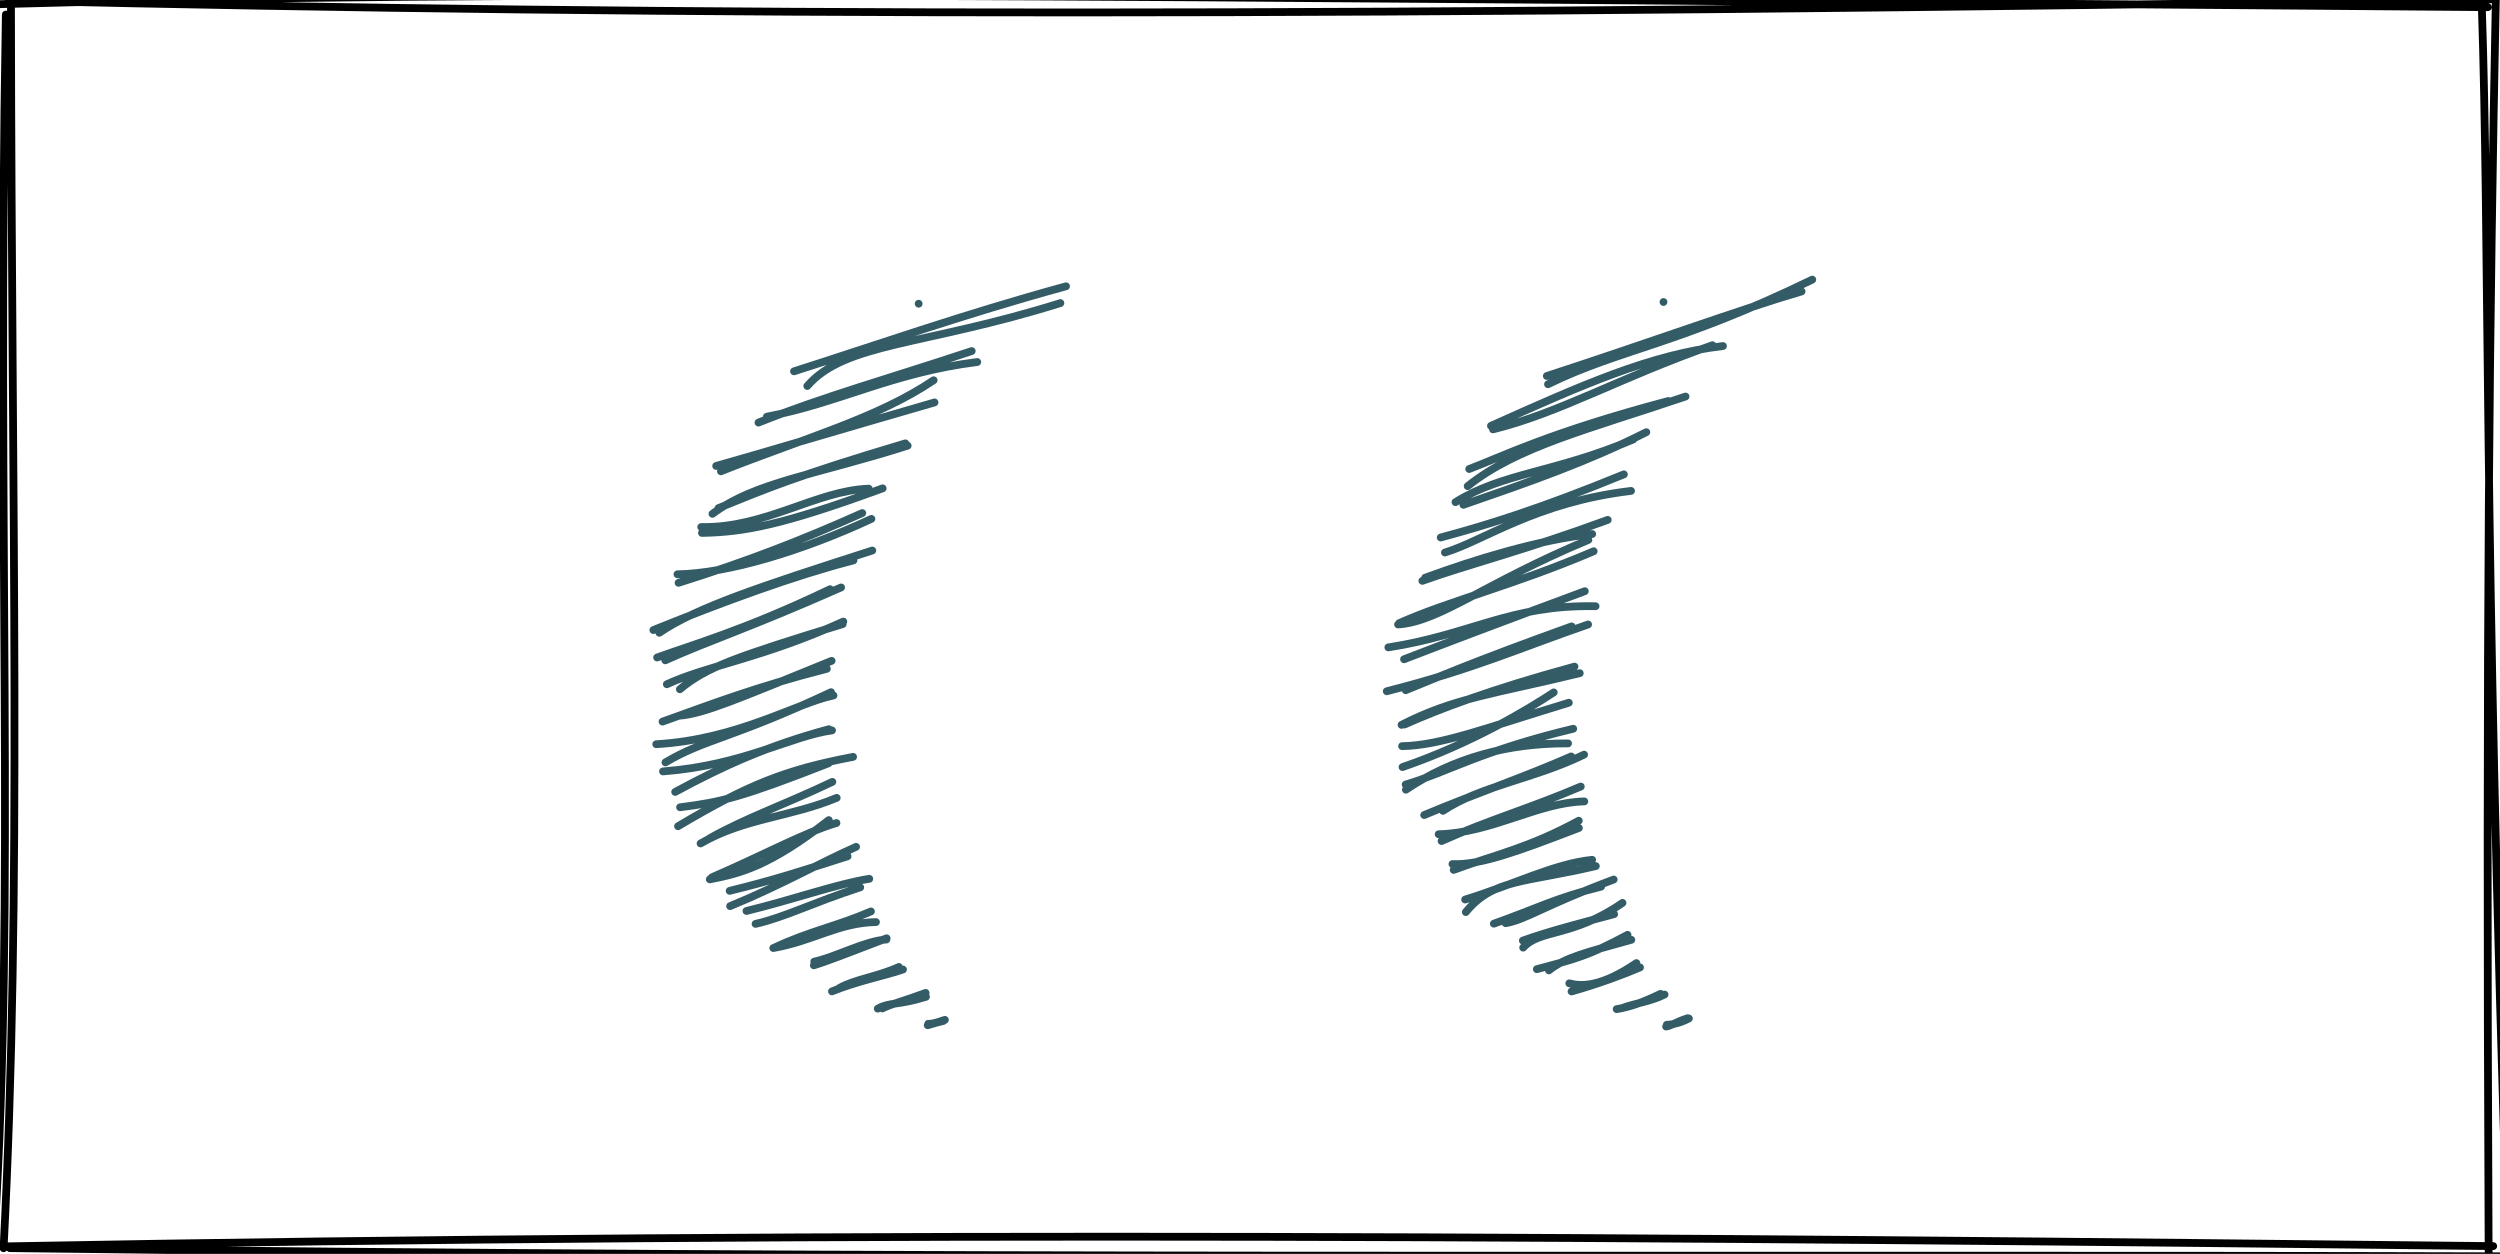 <?xml version="1.0" encoding="UTF-8"?>
<!DOCTYPE svg PUBLIC "-//W3C//DTD SVG 1.1//EN" "http://www.w3.org/Graphics/SVG/1.1/DTD/svg11.dtd">
<svg xmlns="http://www.w3.org/2000/svg" xmlns:xlink="http://www.w3.org/1999/xlink" version="1.1" width="321px" height="161px" viewBox="-0.5 -0.5 321 161" content="&lt;mxfile host=&quot;app.diagrams.net&quot; modified=&quot;2021-04-11T23:32:53.986Z&quot; agent=&quot;5.0 (Windows NT 10.0; Win64; x64) AppleWebKit/537.36 (KHTML, like Gecko) Chrome/89.0.439.114 Safari/537.36 Edg/89.0.774.75&quot; etag=&quot;7MrMqH9sHmdBss5MVn1P&quot; version=&quot;14.5.10&quot; type=&quot;device&quot;&gt;&lt;diagram id=&quot;i8xcZKxTH-XqYbyHNMqG&quot; name=&quot;Page-1&quot;&gt;7VXLcqMwEPwajuvCyArOcc3mUZV9ZMuHnGUkg8qCocQ44Hz9joJkTJzsoyqV03JB0zOtkboHO2JZ1d9Y0ZTfQCoTJbHsI/YlSpJ5zJb0cshhQPgyHoDCaumLRmCtn1RgenSvpWonhQhgUDdTMIe6VjlOMGEtdNOyLZhp10YU6gxY58Kcow9aYjmgSx6P+K3SRRk6z2OfqUQo9kBbCgndCcSuIpZZABxWVZ8p48QLugy86zeyx4NZVePfEMp7/r3v5ObxR/vQb9On3c+74hMbdnkUZu8v7A+Lh6BAV2pU60bkLu7I5YitSqwMRXNabrUxGRiwFNdQU9Gq3SnMS5/3DZRF1b958vlRDxokBZVCe6AST2BhZvwMLXzYjYawoHJ5asaFB4UfguK49agTLbxU/yDb4s+yuRtrmqOvYqPMPbQaNdSU2gAiVCRMKPhsdOESCC+UpYFp3GZVX7hva7YRrc5nFbhtVsdpiikwrsdK5LvCwr6Wv7NjCzWGfJSw+PkhnFpIrcac5566S+WM8ewiJdwCCn8h5ugtWtipF+R3sH7B0xmfmJ/Gs4Sf+Z++Yv/lZaC+u//8v/8f4z/nycf6T+H4k/ycO/ljY1e/AA==&lt;/diagram&gt;&lt;/mxfile&gt;"><defs/><g><rect x="0" y="0" width="320" height="160" fill="none" stroke="none" pointer-events="all"/><path d="M -1.13 0.05 C 67.32 -1.87 131.62 -1.03 318.94 0.42 M 0.64 -0.42 C 87.24 1.59 174.03 1.68 319.42 -0.59 M 318.15 -0.16 C 319.22 31.85 318.3 64.22 321.5 160.66 M 319.97 -0.89 C 319.18 39.06 318.66 78.9 319.04 160.21 M 320.72 160.81 C 219.29 160.52 114.83 161.22 0.77 159.76 M 319.63 159.5 C 215.67 158.36 110.47 157.46 -0.22 159.54 M -1.23 158.34 C 1.52 114.05 -0.93 68.98 0.25 1.37 M -0.04 159.77 C 2.33 113.79 1 66.88 0.91 0.59" fill="none" stroke="#000000" stroke-linejoin="round" stroke-linecap="round" stroke-miterlimit="10" pointer-events="all"/><path d="M 111.16 30.25 C 88.08 40.92 77.5 69.45 87.54 93.98 C 97.57 118.51 124.42 129.75 147.5 119.08 C 129.4 115.76 114.09 102.99 106.77 85.09 C 99.45 67.19 101.1 46.58 111.16 30.25 Z" fill="none" stroke="none" transform="rotate(30,112.5,80)" pointer-events="all"/><path d="M 96.04 41.58 C 96.04 41.58 96.04 41.58 96.04 41.58 M 96.04 41.58 C 96.04 41.58 96.04 41.58 96.04 41.58 M 88.94 57.88 C 90.33 50.63 99.27 45.98 111.76 32.41 M 86.52 57.1 C 93.77 49.14 101.7 39.89 111.31 30.18 M 86.41 63.89 C 93.49 57.81 97.53 50.94 106.3 44.3 M 85.86 65.08 C 91.52 57.91 97.63 51.71 104.98 43.44 M 84.81 72.91 C 92.01 63.79 98.78 57 102.62 49.13 M 83.94 72.62 C 88.53 67.91 94.53 61.53 104.14 51.54 M 86.6 78.18 C 89.34 71.84 95.53 67.3 103.93 58.07 M 86.9 77.16 C 90.87 72.07 93.51 68.54 103.53 57.96 M 86.2 80.37 C 93.39 76.4 96.64 68.94 102.36 65.35 M 86.66 80.98 C 91.33 78.16 95.05 74.99 103.89 64.42 M 86.59 87.15 C 92.11 83.86 99.03 76.48 104.6 68.54 M 87.26 88.03 C 93.65 81.08 98.26 75.31 103.21 68.48 M 88.33 94.82 C 90.8 89.65 96.7 83.07 106.73 72 M 87.49 94.9 C 93.4 87.32 99.77 79.69 105.27 74.31 M 89.67 97.71 C 92.6 94.21 97.64 89.06 104.52 79.01 M 90.76 97.5 C 94.51 92.3 97.84 88.76 105.63 78.11 M 94.24 99.78 C 95.79 95.59 98.34 92.65 108.16 82.08 M 92.47 100.06 C 95.83 95.31 101.44 91.02 108.07 81.76 M 95.8 102.81 C 98.45 101.04 101.34 97.08 109.29 86.88 M 94.39 104.49 C 98.75 99.37 102.41 94.77 109.27 88.07 M 95.14 107.41 C 103.9 101.65 108.11 93.81 111.72 90.61 M 97.33 108.84 C 100.17 103.75 103.21 101.93 111.24 90.4 M 97.64 110 C 106.21 104.13 109.63 97.8 113.8 94.59 M 100.31 111.5 C 104.06 105.39 107.77 100.28 113.37 94.66 M 102.83 115.13 C 107.96 105.98 111.17 101.93 117.84 96.18 M 101.84 112.89 C 106.08 109.67 108.02 107.87 115.53 98.46 M 107.11 114.46 C 109.76 109.94 113.41 105.73 117.14 100.29 M 106.44 115.6 C 109.66 110 114.76 106.89 118.65 101.79 M 109.77 119 C 112.76 116.41 115.55 113.75 119.2 104.77 M 109.87 118.64 C 114.17 112.87 117.3 107.7 120.24 104.6 M 113.75 120.67 C 118.21 114.88 120.81 110.3 123.95 105.99 M 112.72 119 C 116.9 115 119.36 112.26 123.61 107.59 M 115.88 120.16 C 120.35 115.89 124.28 111.26 127.47 108.7 M 117.72 121.01 C 120.5 118.45 122.86 114.81 127.01 110.23 M 121.24 122.56 C 125.27 119.18 126.85 115.58 130.99 113.08 M 121.33 122.45 C 124.08 118.46 126.98 115.96 129.75 112.22 M 126.67 121.44 C 128.8 119.49 131.05 115.79 133.27 114.35 M 126.86 121.88 C 127.96 120.71 129.6 118.66 133.22 114.2 M 131.14 122.8 C 132.22 120.87 134.66 119.08 136.42 116.6 M 130.55 123.61 C 132.7 120.84 135.41 118.49 137.04 116.62 M 136.75 122.59 C 137.66 121.06 138.82 120.94 141.35 118.18 M 137.25 122.27 C 137.98 121.16 139.26 119.96 141.06 117.77 M 143.34 121.03 C 143.75 120.85 144.29 120.26 144.93 119.53 M 143.37 121.23 C 143.94 120.61 144.47 120.09 144.84 119.74" fill="none" stroke="#335c67" stroke-linejoin="round" stroke-linecap="round" stroke-miterlimit="10" transform="rotate(30,112.5,80)" pointer-events="all"/><path d="M 206.16 30.25 C 183.08 40.92 172.5 69.45 182.54 93.98 C 192.57 118.51 219.42 129.75 242.5 119.08 C 224.4 115.76 209.09 102.99 201.77 85.09 C 194.45 67.19 196.1 46.58 206.16 30.25 Z" fill="none" stroke="none" transform="rotate(30,207.5,80)" pointer-events="all"/><path d="M 191.48 41.07 C 191.48 41.07 191.48 41.07 191.48 41.07 M 191.48 41.07 C 191.48 41.07 191.48 41.07 191.48 41.07 M 183.92 57.63 C 189.68 49.06 195.72 45.06 206.59 29.03 M 183.26 56.79 C 192.25 46.81 200.82 36.6 206.16 31.03 M 180.25 65.92 C 187.76 55.52 193.39 47.76 200.92 42.15 M 180.7 66.18 C 187.03 60.11 191.57 52.17 199.7 42.73 M 181.53 74.12 C 184.45 66.63 191.17 60.21 200 50.17 M 180.6 72.11 C 183.45 68.64 187.12 62.97 198.37 51.77 M 181.2 76.68 C 184.56 70.36 190.39 66.99 196.95 58.29 M 182.25 76.47 C 188.26 69.54 193.24 63.78 197.93 56.65 M 183.26 82.96 C 186.78 79.22 190.14 71.53 200 64.16 M 181.83 81.56 C 186.15 77.23 191.03 71.98 198.14 62.78 M 182.68 87.03 C 186.95 81.92 192.79 75.58 198.45 71.45 M 182.57 87.56 C 186.7 82.68 191.84 77.78 199.27 68.88 M 182.67 93.97 C 187.15 90.97 189.64 83.81 198.4 72.35 M 182.71 93.75 C 186.81 88.08 193 82.22 199.72 73.27 M 183.06 97.14 C 191.49 90.36 193.8 84.59 203.46 79.26 M 185.57 97.45 C 189.81 92.21 193.71 87.43 201.3 78.28 M 185.7 102.12 C 194.05 93.97 197.79 88.68 203.8 81.77 M 187.74 100.79 C 190.3 97.51 193.49 93.2 202.09 83.04 M 189.5 104.91 C 193.64 98.5 197.74 95.61 206 87.72 M 189.8 104.69 C 192.63 100.8 197.08 95.3 204.99 87.33 M 192.32 109.54 C 198.5 102.43 202.49 95.21 204.34 91.53 M 190.93 107.24 C 195.17 104.7 199.1 99.82 206.68 91.71 M 194.15 111.84 C 197.36 105.26 202.48 100.12 209.21 96.28 M 193.79 111.28 C 197.5 107.4 199.87 102.84 208.84 94.32 M 199.63 111.81 C 202.2 106.6 207.66 102.5 211.71 96.5 M 197.81 113.48 C 202.01 107.95 206.57 102.75 210.39 97.53 M 200.65 114.69 C 206.51 111.11 209.67 104.76 214.74 101.69 M 201.41 115.26 C 205.22 109.96 209.25 105.8 213.39 100.26 M 204.1 117.12 C 207.28 115.45 210.44 111.66 215.84 104.99 M 204.61 117.69 C 208.18 113.38 211.5 110.5 215.36 104.19 M 208.67 121.6 C 209.57 116.15 213.27 114.63 220.17 108.14 M 207.79 120.25 C 212.12 115.61 215.39 110.54 219.36 107.68 M 213.81 120.28 C 215.9 118.51 216.78 116.08 223.02 108.49 M 212.53 121.09 C 216.21 116.78 217.83 114.16 222.08 110.09 M 217.33 121.87 C 217.95 118.78 222.17 117.57 225.5 110.52 M 216.84 121.11 C 219.15 118.35 223 114.61 225.29 112.31 M 220.23 123.39 C 223.87 119.76 225.08 118.65 228.11 113.75 M 221.65 122.75 C 222.66 120.21 224.59 118.42 228.85 114.06 M 224.75 122.88 C 226.29 122.47 228.54 121.24 230.91 116.32 M 225.52 123.64 C 227.99 121.12 230.29 118.32 231.59 116.57 M 232.29 122.15 C 233.36 120.85 234.93 119.73 236.06 118.01 M 231.67 122.71 C 232.98 121.64 234.01 120.46 235.57 118.19 M 238.25 121.23 C 238.46 121.09 239.4 120.54 240.3 119.11 M 238.29 121.47 C 238.86 120.99 239.13 120.26 240.16 119.15" fill="none" stroke="#335c67" stroke-linejoin="round" stroke-linecap="round" stroke-miterlimit="10" transform="rotate(30,207.5,80)" pointer-events="all"/></g></svg>